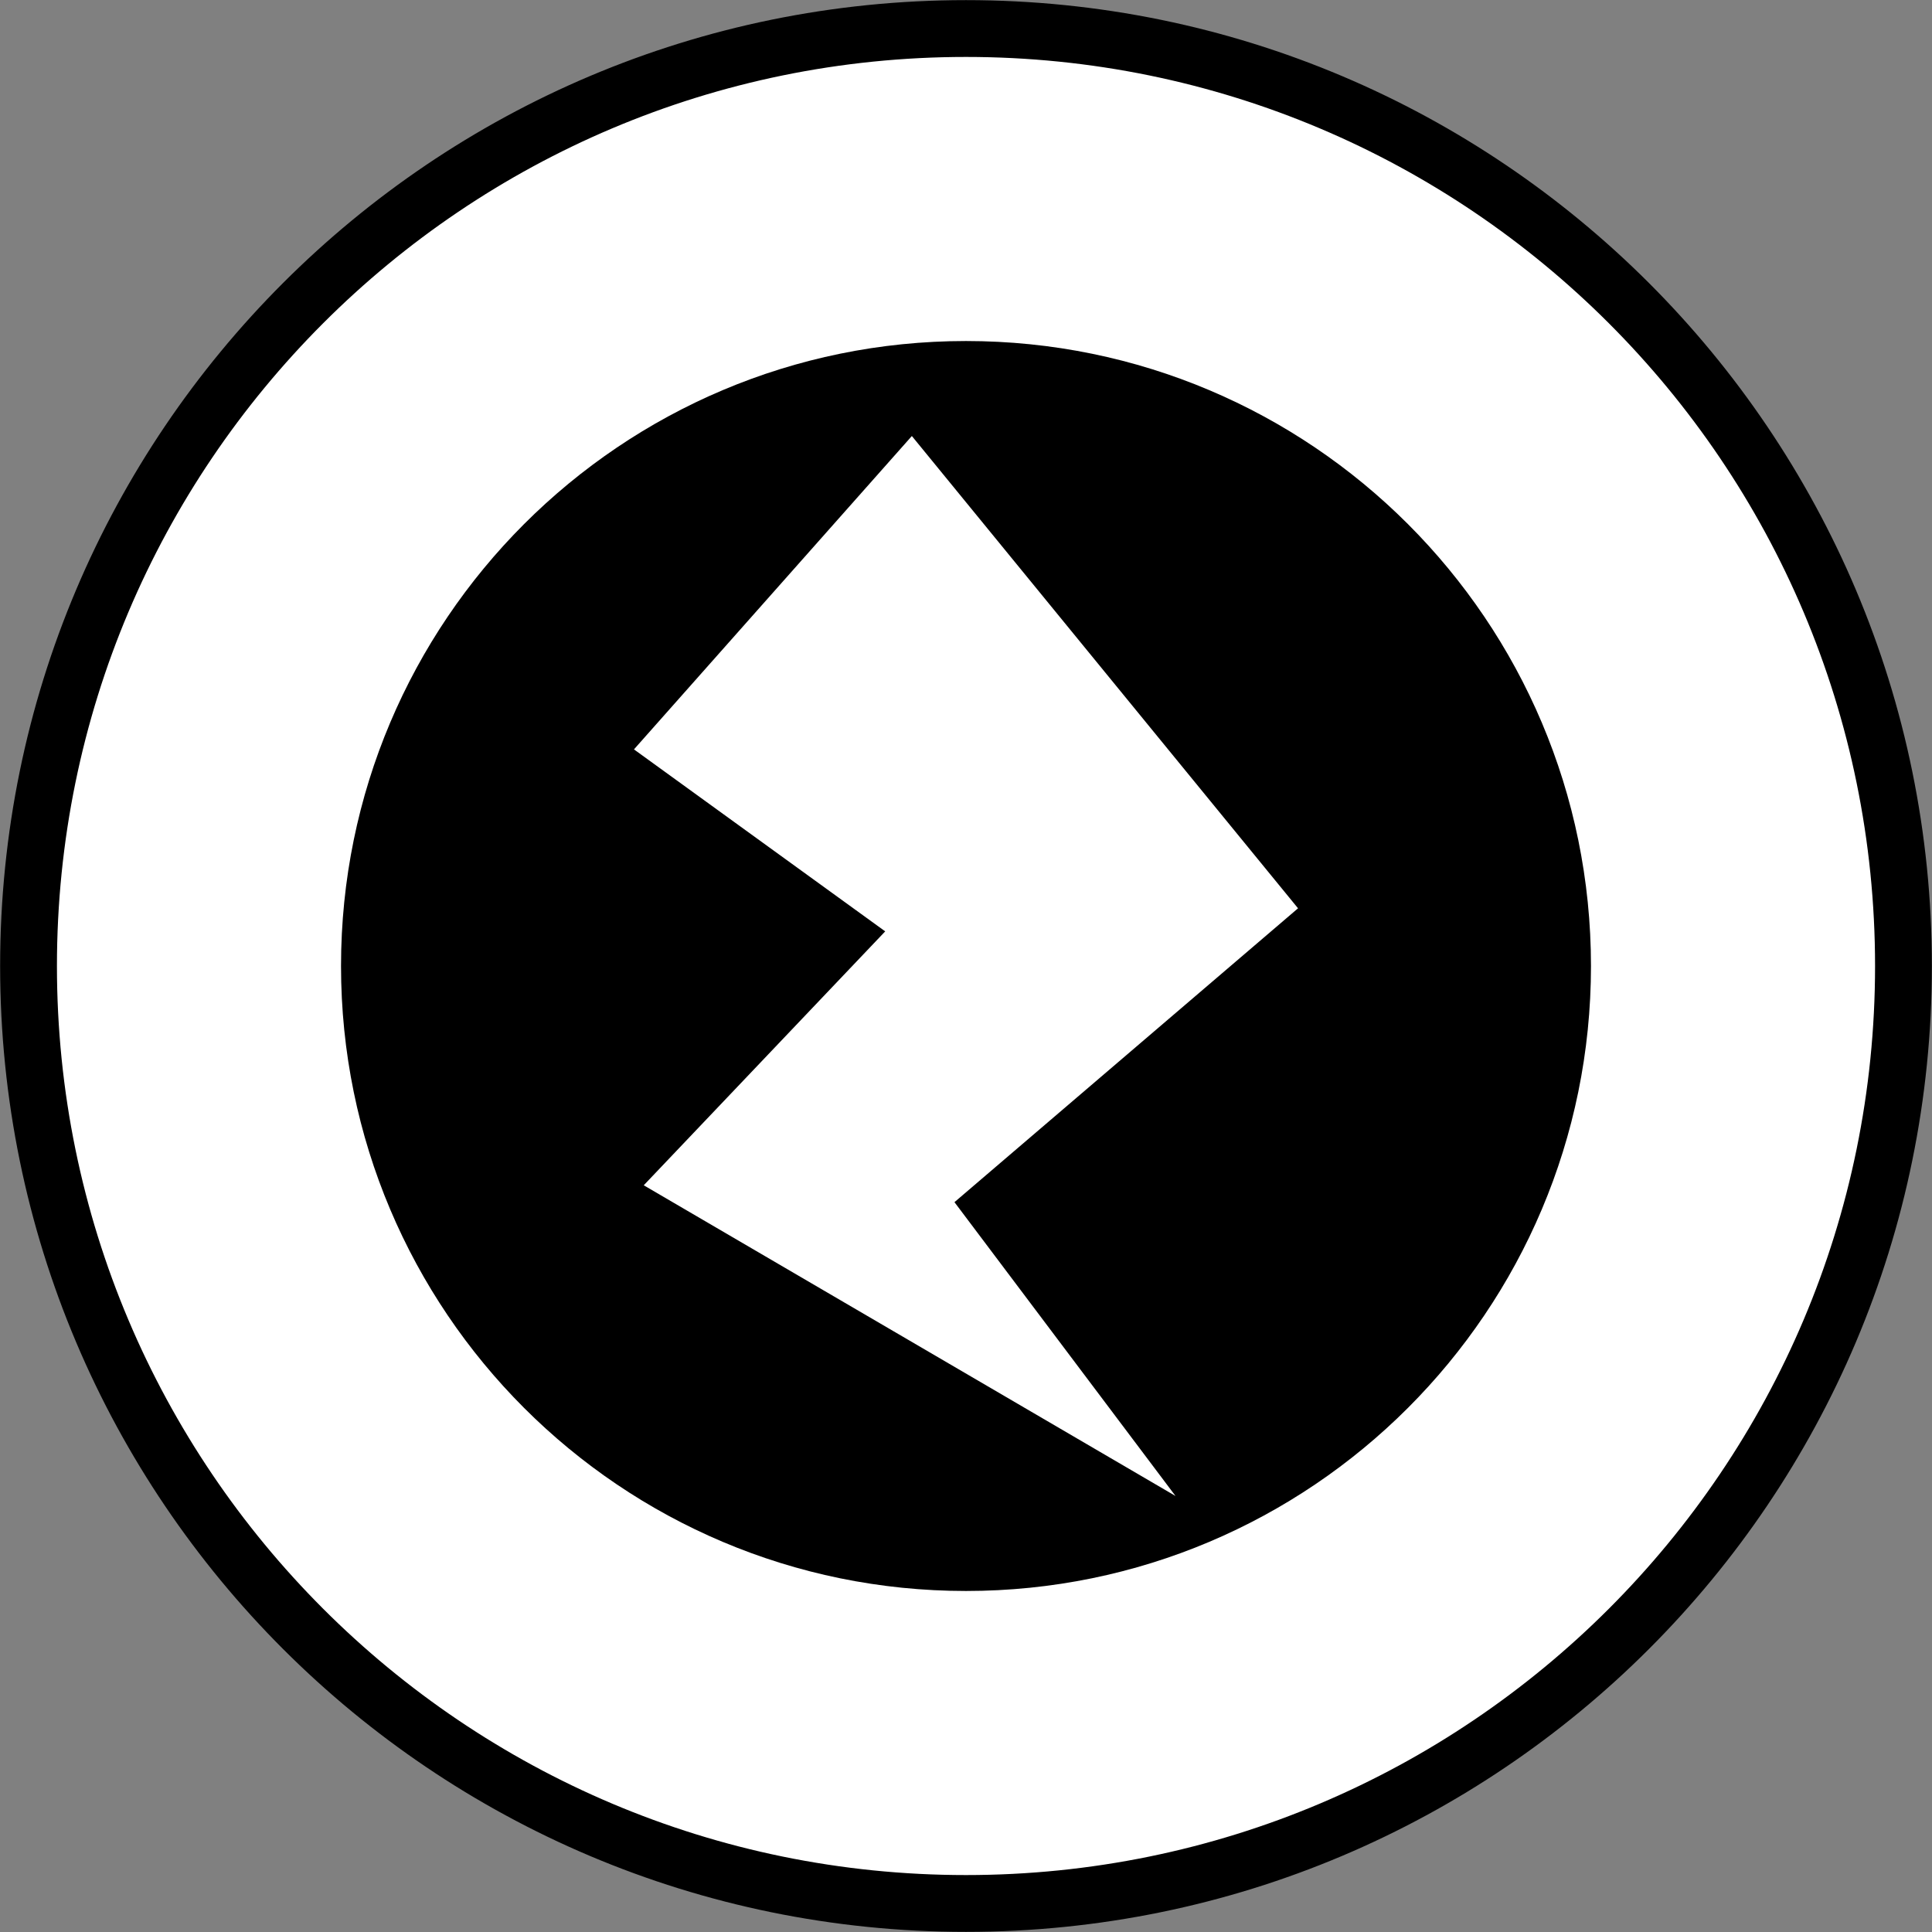 <?xml version="1.0" encoding="UTF-8" standalone="no"?>
<!DOCTYPE svg PUBLIC "-//W3C//DTD SVG 1.1//EN" "http://www.w3.org/Graphics/SVG/1.1/DTD/svg11.dtd">
<svg width="100%" height="100%" viewBox="0 0 250 250" version="1.1" xmlns="http://www.w3.org/2000/svg" xmlns:xlink="http://www.w3.org/1999/xlink" xml:space="preserve" xmlns:serif="http://www.serif.com/" style="fill-rule:evenodd;clip-rule:evenodd;stroke-linejoin:round;stroke-miterlimit:1.414;">
    <rect x="0" y="0" width="250" height="250" fill="#808080" stroke="none"/>
    <g transform="matrix(3.676,0,0,3.676,125,125)">
        <circle cx="0" cy="0" r="33" style="fill:white;"/>
        <path id="circle-outline" d="M0,-34C-18.778,-34 -34,-18.778 -34,0C-34,18.778 -18.778,34 0,34C18.778,34 34,18.778 34,0C34,-18.778 18.778,-34 0,-34ZM0,-32C17.673,-32 32,-17.673 32,0C32,17.673 17.673,32 0,32C-17.673,32 -32,17.673 -32,0C-32,-17.673 -17.673,-32 0,-32Z" style="fill-rule:nonzero;"/>
        <path id="bolt-circle" d="M0,-22C-12.15,-22 -22,-12.15 -22,0C-22,12.15 -12.15,22 0,22C12.15,22 22,12.15 22,0C22,-12.15 12.15,-22 0,-22ZM-1.906,-18.656L11.688,-2.031L-0.406,8.313L7.375,18.656L-11.344,7.719L-2.844,-1.219L-11.688,-7.625L-1.906,-18.656Z" style="fill-rule:nonzero;"/>
    </g>
</svg>
